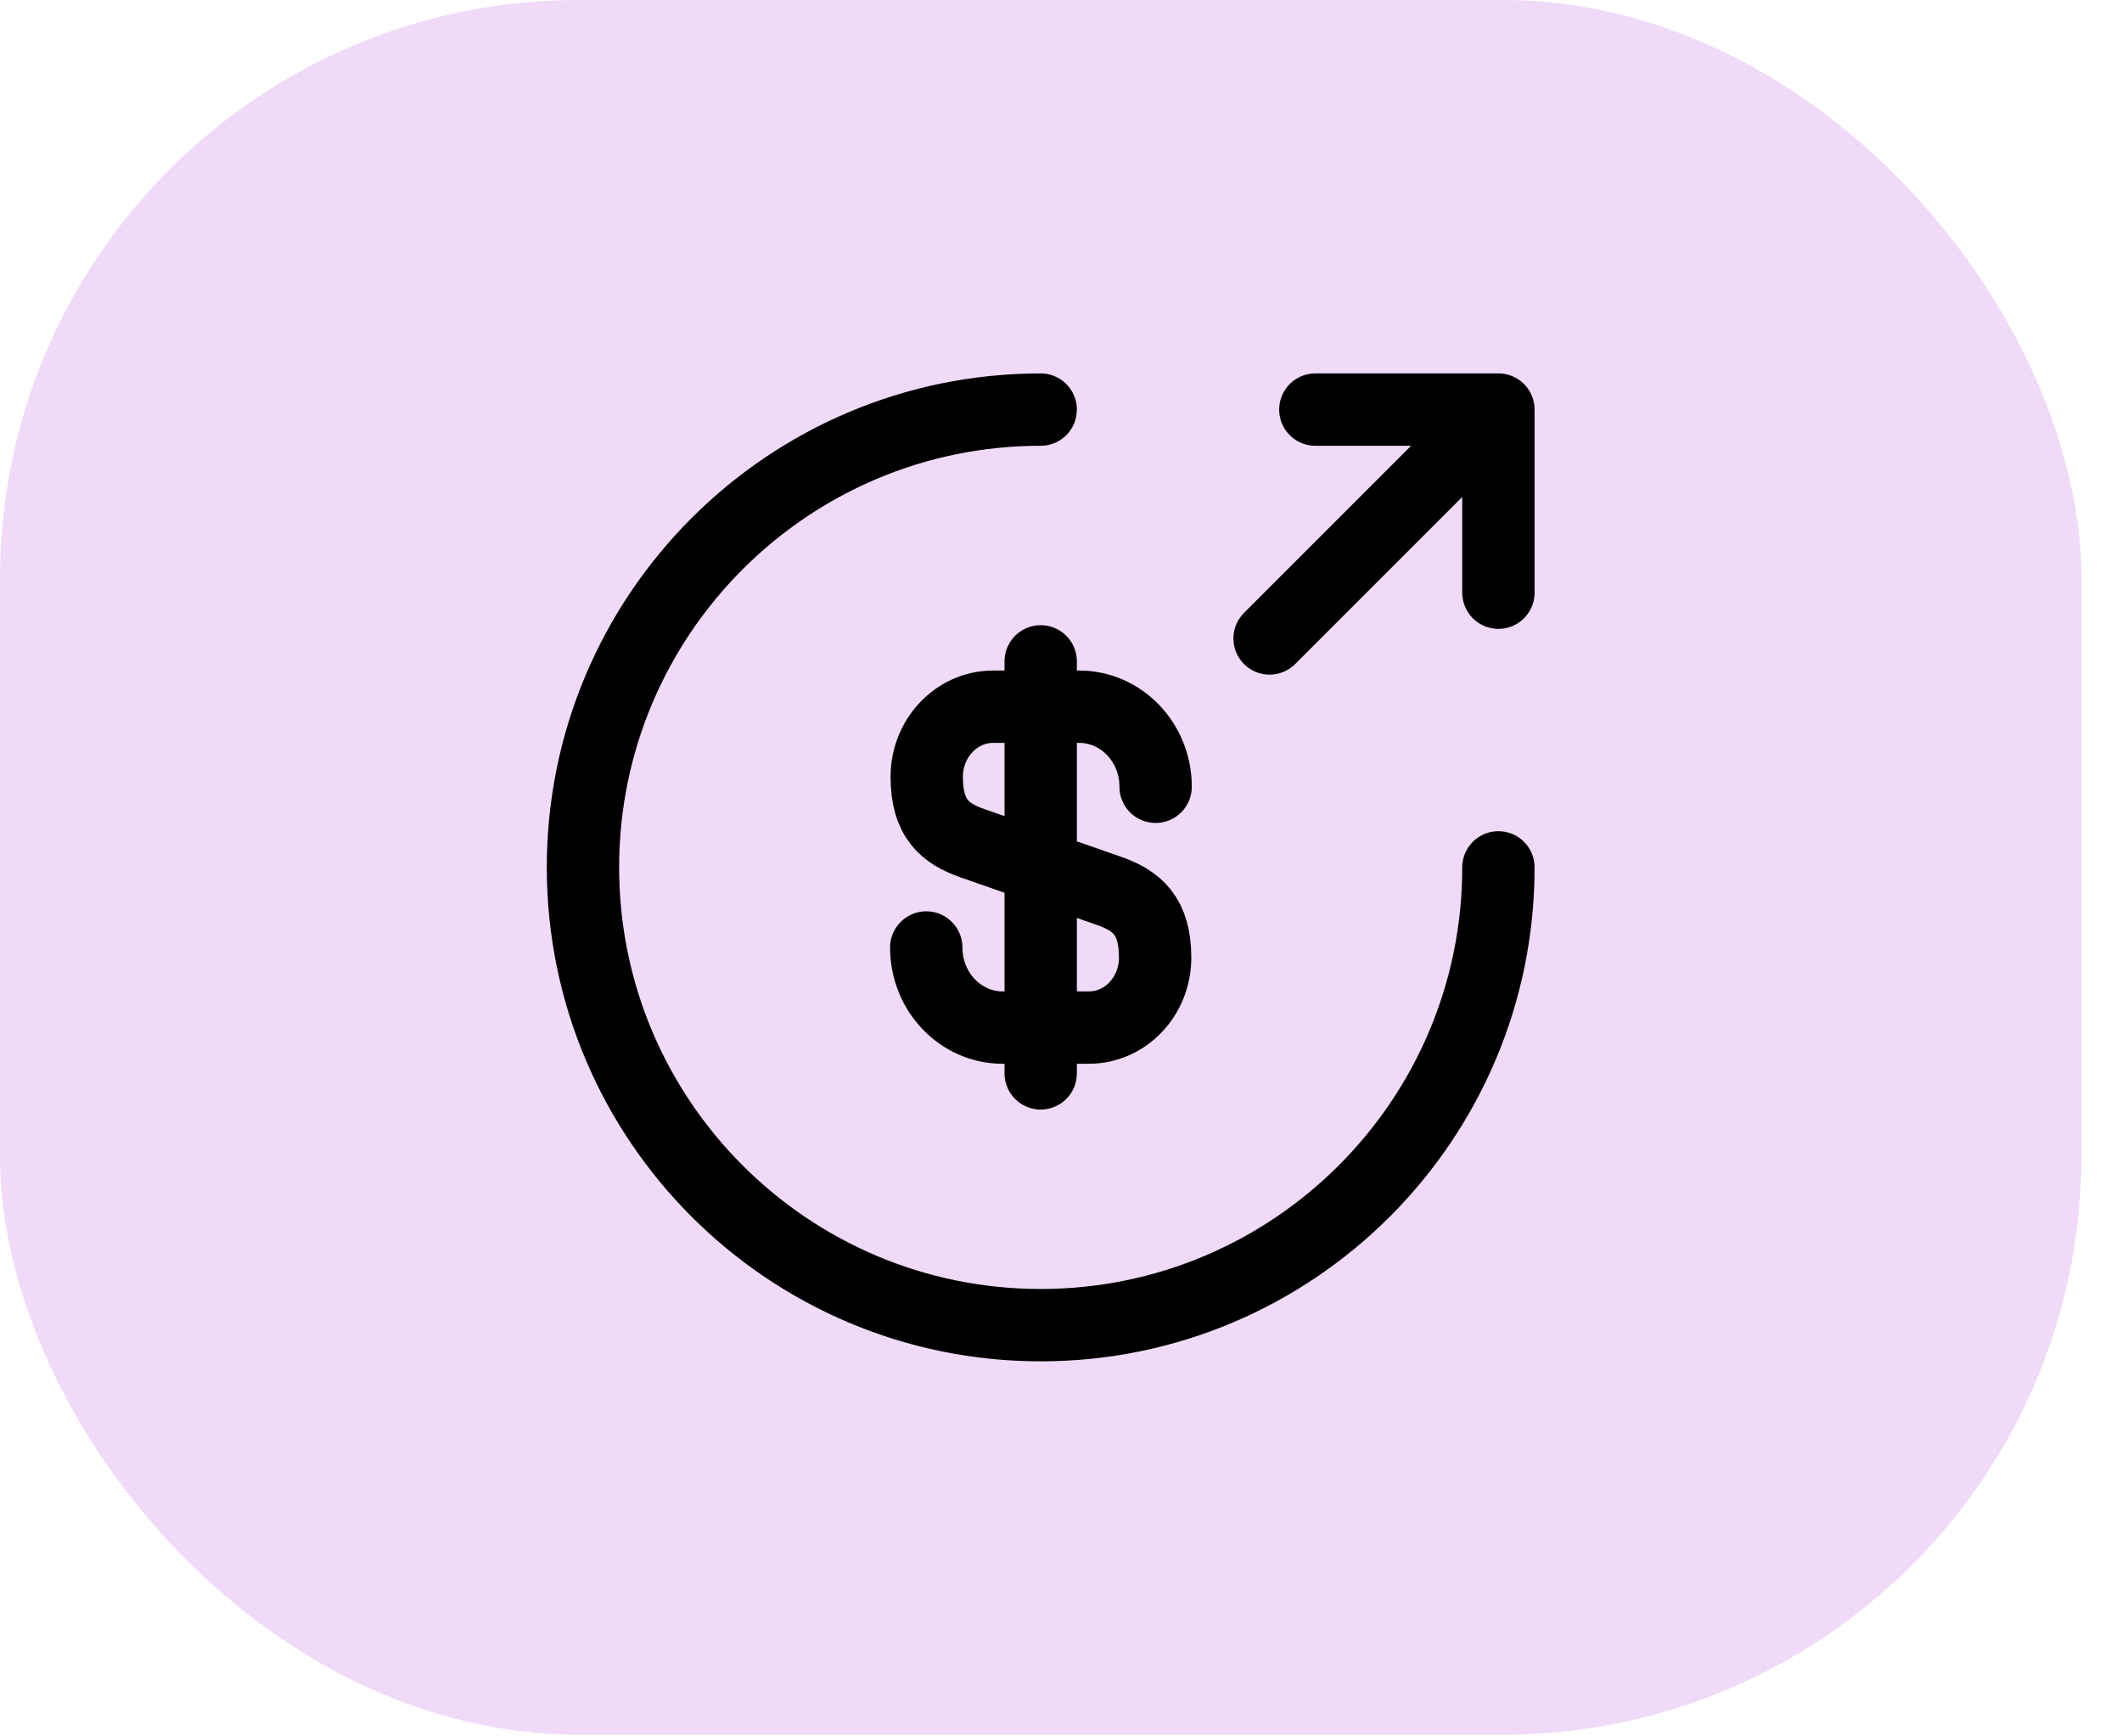 <svg width="44" height="36" viewBox="0 0 44 36" fill="none" xmlns="http://www.w3.org/2000/svg">
<rect width="43.158" height="35.965" rx="12" fill="#F0DAF7"/>
<path d="M19.206 19.644C19.206 20.564 19.918 21.305 20.791 21.305H22.576C23.335 21.305 23.952 20.659 23.952 19.852C23.952 18.989 23.572 18.676 23.012 18.476L20.156 17.48C19.596 17.28 19.216 16.977 19.216 16.104C19.216 15.306 19.833 14.652 20.592 14.652H22.377C23.25 14.652 23.962 15.392 23.962 16.312M21.579 13.712V22.254" stroke="black" stroke-width="1.5" stroke-linecap="round" stroke-linejoin="round"/>
<path d="M31.07 17.983C31.07 23.222 26.818 27.474 21.579 27.474C16.34 27.474 12.088 23.222 12.088 17.983C12.088 12.744 16.34 8.492 21.579 8.492M31.07 12.288V8.492M31.07 8.492H27.274M31.07 8.492L26.325 13.237" stroke="black" stroke-width="1.5" stroke-linecap="round" stroke-linejoin="round"/>
</svg>
